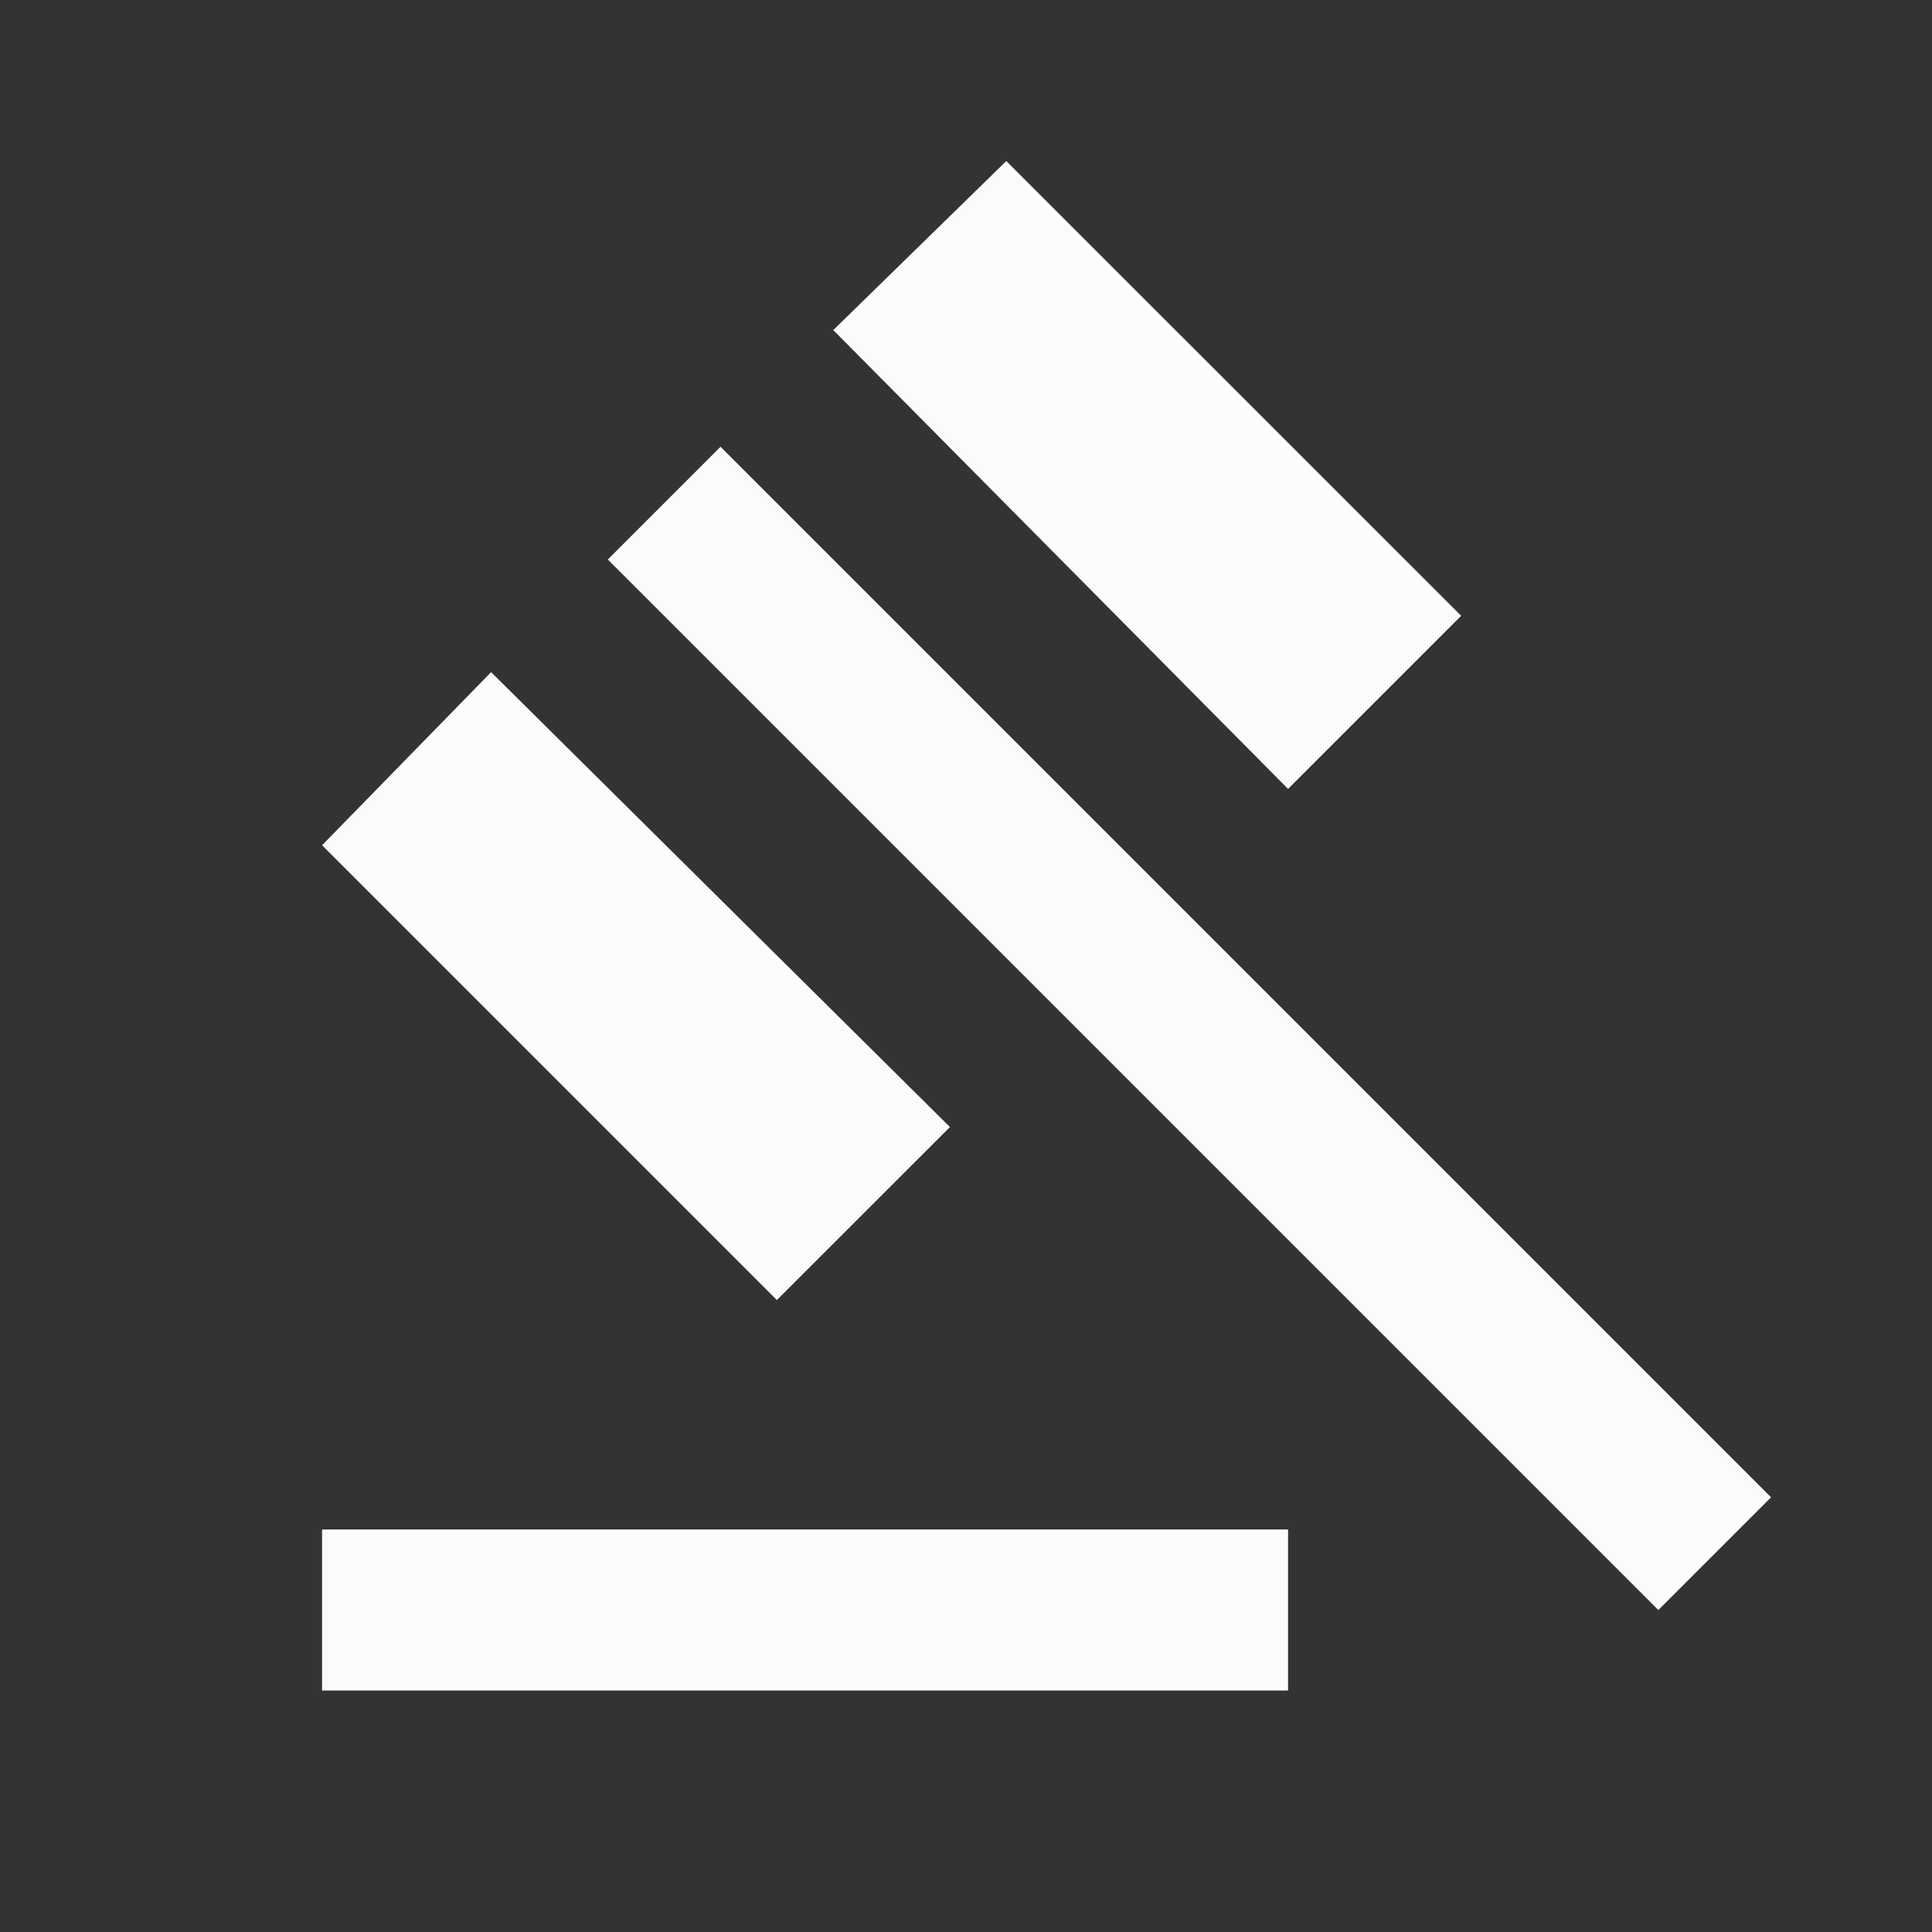 <svg width="20" height="20" viewBox="0 0 20 20" fill="none" xmlns="http://www.w3.org/2000/svg">
<rect x="0" y="0" width="20" height="20" fill="#333333" stroke="none"/>
<mask id="mask0_1179_240" style="mask-type:alpha" maskUnits="userSpaceOnUse" x="0" y="0" width="20" height="20">
<rect width="20" height="20" fill="#D9D9D9"/>
</mask>
<g mask="url(#mask0_1179_240)">
<path d="M3.334 17.5V15.833H13.334V17.5H3.334ZM8.042 13.458L3.334 8.75L5.084 6.958L9.834 11.667L8.042 13.458ZM13.334 8.167L8.626 3.417L10.417 1.667L15.126 6.375L13.334 8.167ZM17.167 16.667L6.292 5.792L7.459 4.625L18.334 15.5L17.167 16.667Z" fill="#FCFBFB"/>
</g>
</svg>
